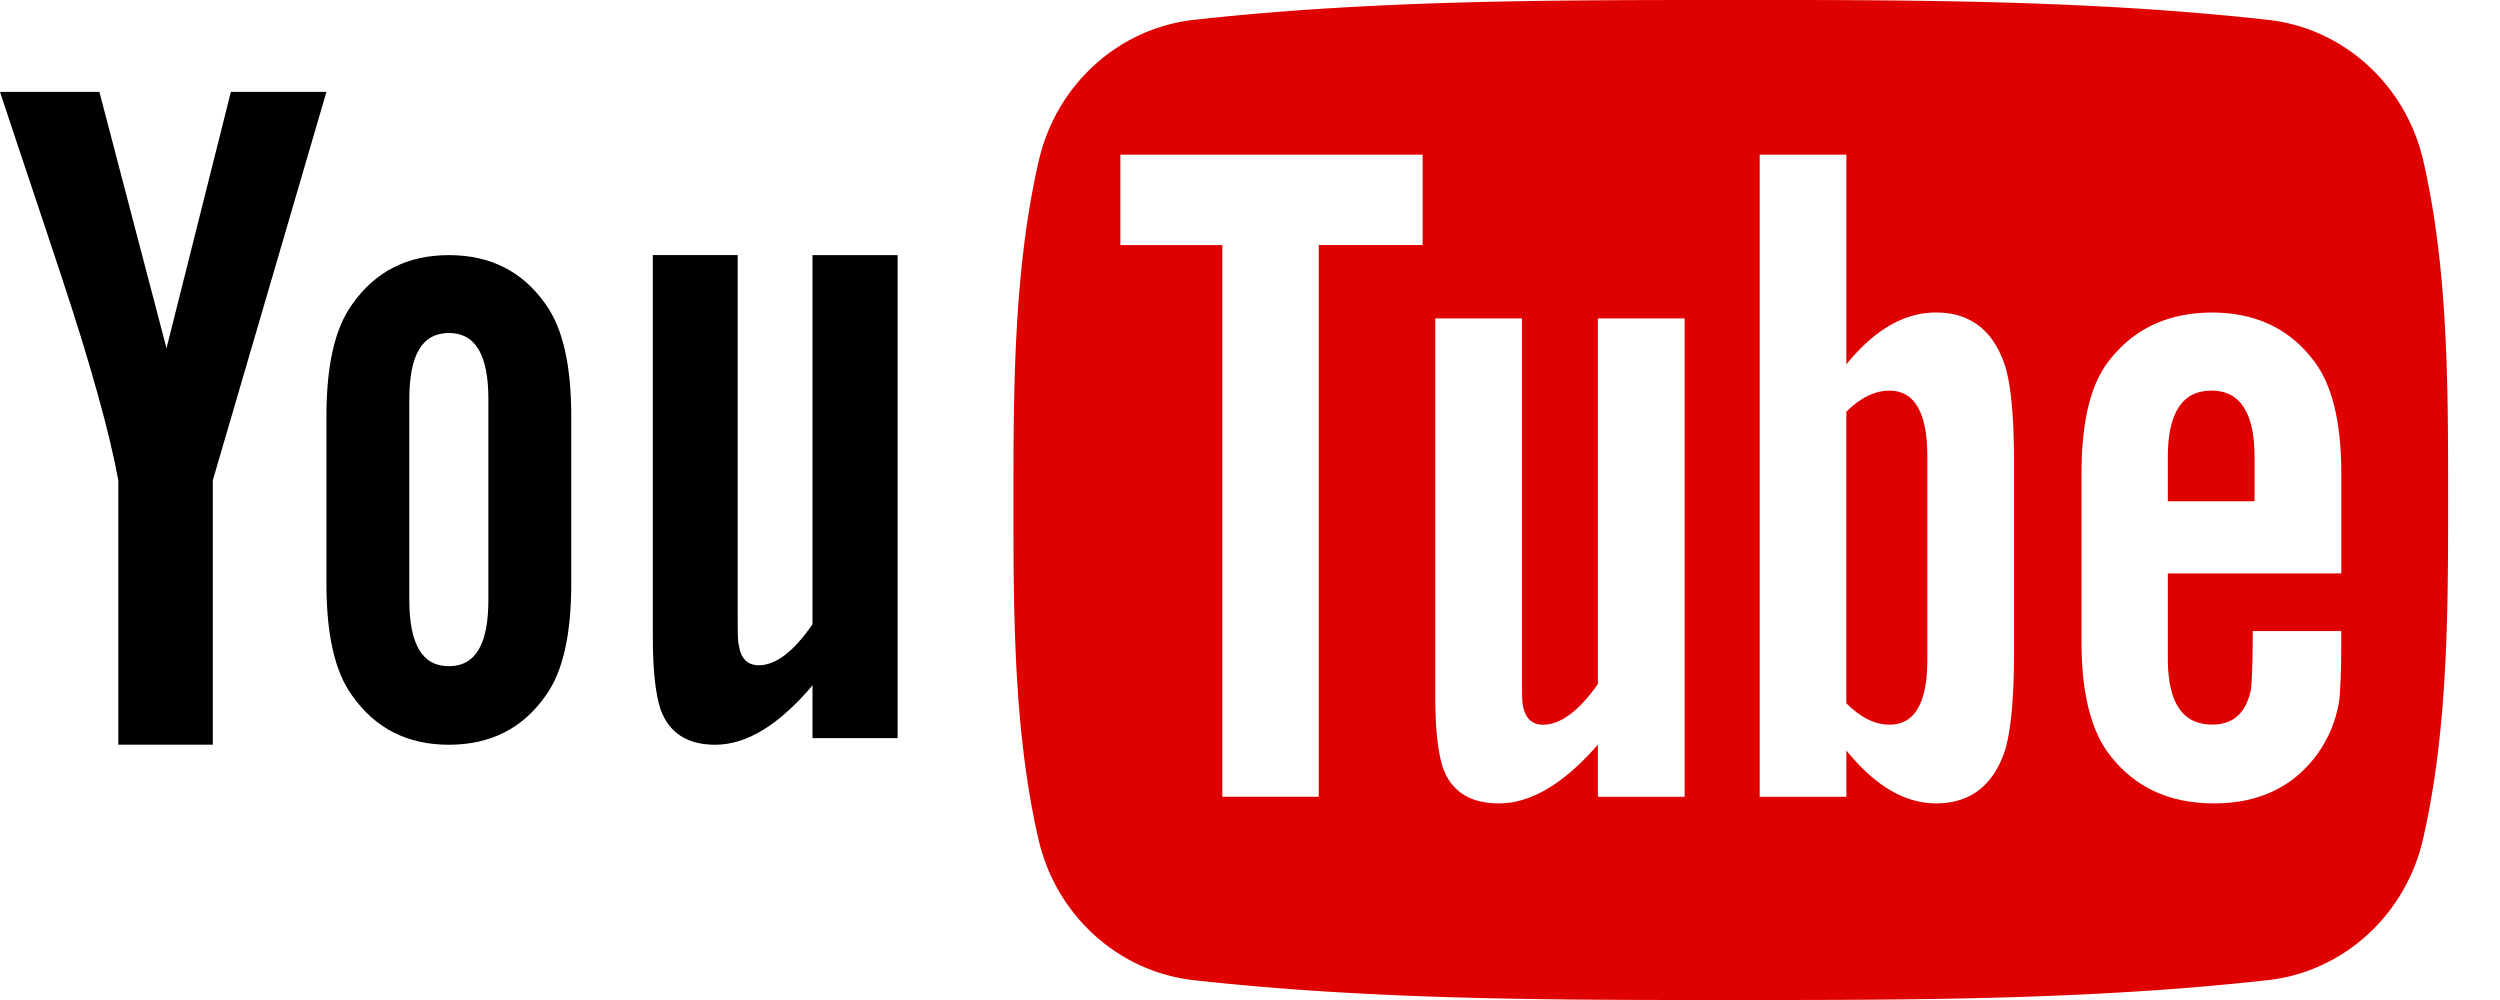 <svg xmlns="http://www.w3.org/2000/svg" fill="none" viewBox="0 0 40 16"><path fill="#DF0000" d="M38.773 2.574c-.28-1.221-1.28-2.122-2.481-2.256C33.446 0 30.564-.002 27.696 0 24.829 0 21.947 0 19.1.318c-1.202.134-2.2 1.035-2.48 2.256-.4 1.738-.405 3.636-.405 5.426s0 3.688.4 5.426c.28 1.22 1.279 2.121 2.48 2.256 2.847.318 5.728.319 8.596.318 2.87.001 5.75 0 8.597-.318 1.201-.135 2.2-1.035 2.48-2.256.4-1.738.402-3.636.402-5.426s.003-3.688-.397-5.426zM22.763 3.92H21.1v8.828h-1.543V3.921h-1.631V2.475h4.836V3.92zm4.191 8.829h-1.388v-.835c-.551.632-1.075.94-1.585.94-.447 0-.755-.181-.894-.569-.075-.231-.122-.598-.122-1.138V5.094h1.387v5.637c0 .325 0 .494.012.54.034.214.139.324.325.324.278 0 .569-.215.877-.65V5.094h1.388v7.656zm5.27-2.298c0 .708-.047 1.218-.14 1.543-.185.57-.556.86-1.108.86-.494 0-.97-.274-1.434-.847v.742h-1.387V2.475h1.387V5.83c.448-.552.924-.83 1.434-.83.552 0 .923.29 1.108.863.093.308.14.814.14 1.539v3.049zm5.236-1.277h-2.775v1.357c0 .708.232 1.062.709 1.062.342 0 .54-.185.62-.556.012-.075.03-.384.03-.94h1.416v.202c0 .448-.017.756-.03.894a1.978 1.978 0 01-.324.831c-.384.556-.953.83-1.678.83s-1.278-.26-1.679-.784c-.294-.383-.445-.986-.445-1.8V7.59c0-.819.134-1.417.429-1.804.4-.524.953-.785 1.661-.785.696 0 1.248.26 1.637.785.29.387.43.985.43 1.804v1.585h-.001z"/><path fill="#DF0000" d="M35.382 6.25c-.464 0-.697.354-.697 1.061v.709h1.388V7.31c0-.707-.233-1.061-.691-1.061zM30.233 6.25c-.228 0-.46.107-.692.337v4.666c.232.232.464.342.692.342.4 0 .604-.342.604-1.033V7.294c0-.69-.204-1.044-.604-1.044z"/><path fill="#000" d="M11.444 11.916c.497 0 1.014-.31 1.556-.95v.844h1.362V4.082H13v5.906c-.302.439-.588.656-.86.656-.183 0-.29-.111-.32-.328-.017-.046-.017-.217-.017-.545v-5.69h-1.358v6.112c0 .545.046.915.121 1.149.137.391.44.574.878.574zM1.893 7.685v4.23h1.512v-4.23L5.223 1.47H3.694l-1.03 4.102L1.59 1.47H0c.319.969.65 1.942.969 2.91.485 1.458.787 2.556.924 3.305zM7.182 11.916c.664 0 1.18-.261 1.546-.782.279-.382.412-.984.412-1.796V6.664c0-.816-.133-1.413-.412-1.799-.366-.522-.882-.783-1.546-.783-.661 0-1.177.26-1.544.783-.282.386-.415.983-.415 1.799v2.674c0 .812.133 1.414.415 1.796.367.521.883.782 1.544.782zm-.633-5.53c0-.706.205-1.058.633-1.058.427 0 .632.352.632 1.059v3.212c0 .707-.205 1.06-.632 1.06-.428 0-.633-.354-.633-1.06V6.387z"/></svg>